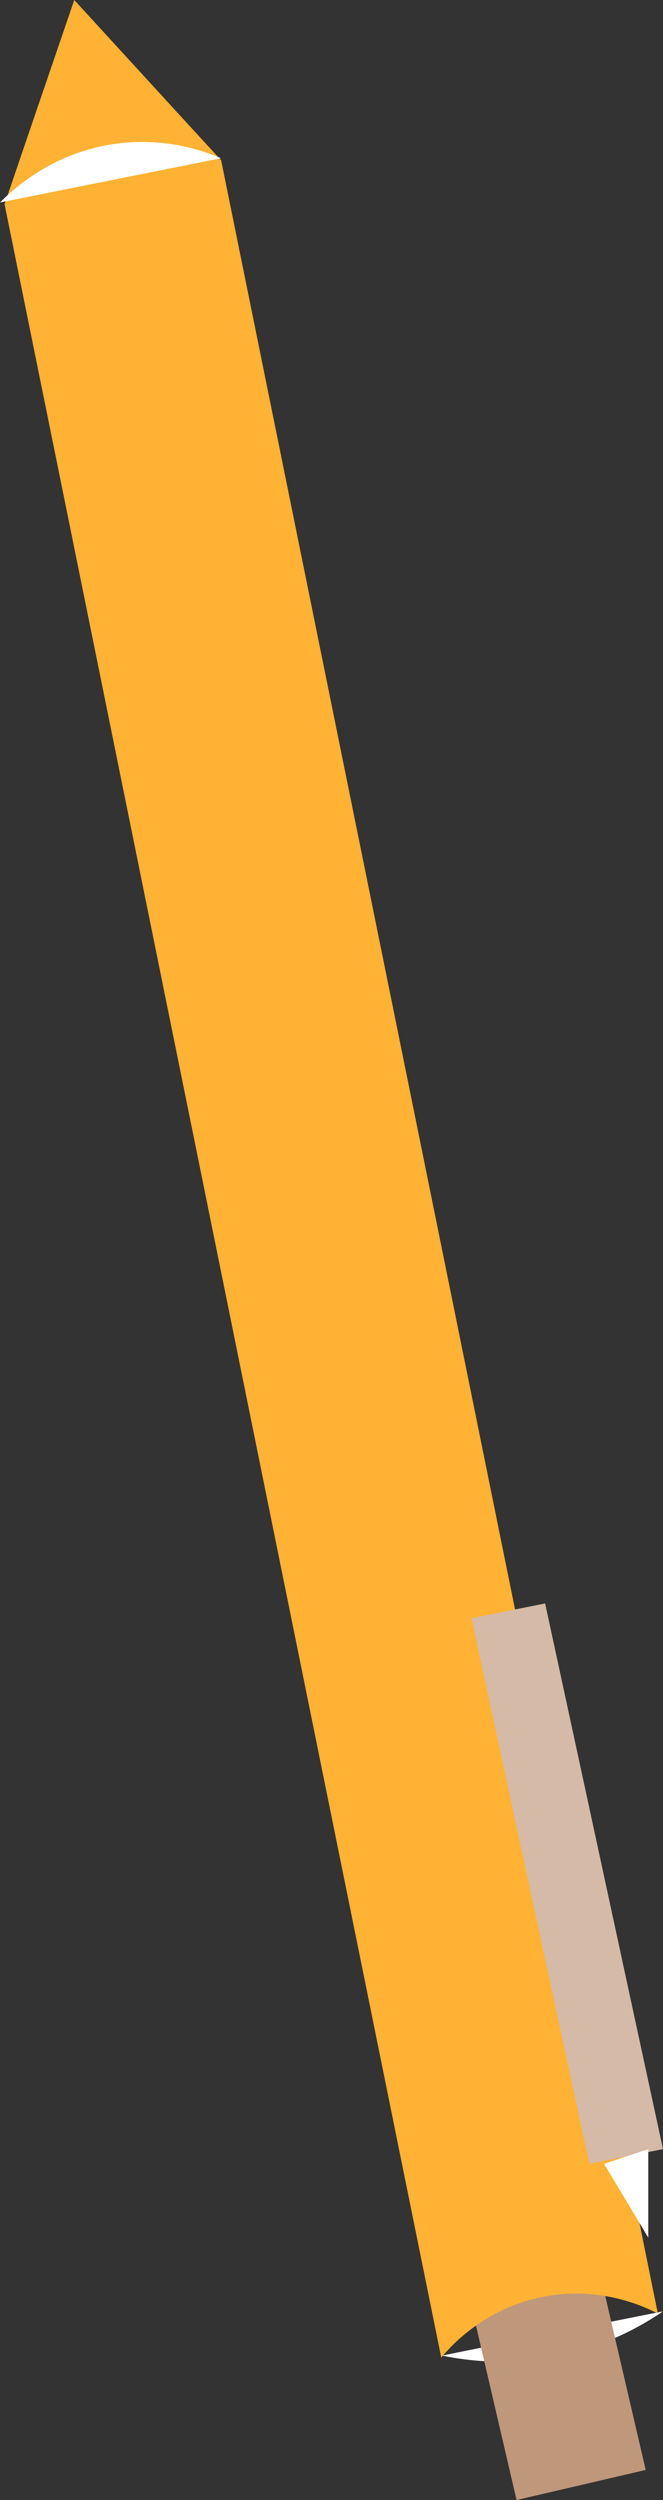 <?xml version="1.0" encoding="UTF-8"?>
<svg id="Layer_2" data-name="Layer 2" xmlns="http://www.w3.org/2000/svg" viewBox="0 0 45 169.53">
  <rect x="0" y="0" width="45" height="169.53" fill="#333333" stroke="none"/>
  <defs>
    <style>
      .cls-1 {
        fill: #fff;
      }

      .cls-2 {
        fill: #d5baa7;
      }

      .cls-3 {
        fill: #ffb233;
      }

      .cls-4 {
        fill: #bf977b;
      }
    </style>
  </defs>
  <g id="Layer_1-2" data-name="Layer 1">
    <g>
      <path class="cls-1" d="M30,159.73c1.64.34,4.53.73,8,0,3.27-.69,5.65-2.07,7-3"/>
      <rect class="cls-4" x="33" y="151.73" width="9" height="17" transform="translate(-35.35 12.68) rotate(-13.11)"/>
      <path class="cls-3" d="M29.95,159.87c.61-.74,2.95-3.4,7.05-4.15,3.81-.7,6.76.7,7.65,1.16C34.77,108.22,24.89,59.54,15.01,10.87,11.68,7.25,8.36,3.62,5.04,0,3.46,4.62,1.88,9.23.31,13.85c9.88,48.67,19.76,97.35,29.64,146.02Z"/>
      <path class="cls-1" d="M0,13.73c.85-.86,3.6-3.45,8-4,3.26-.41,5.82.49,7,1"/>
      <path class="cls-2" d="M37,108.73c-1.67.33-3.33.67-5,1,2.67,12.33,5.33,24.67,8,37,1.67-.33,3.33-.67,5-1-2.67-12.33-5.33-24.67-8-37Z"/>
      <path class="cls-1" d="M44,145.73v6c-1-1.67-2-3.33-3-5,1-.33,2-.67,3-1Z"/>
    </g>
  </g>
</svg>